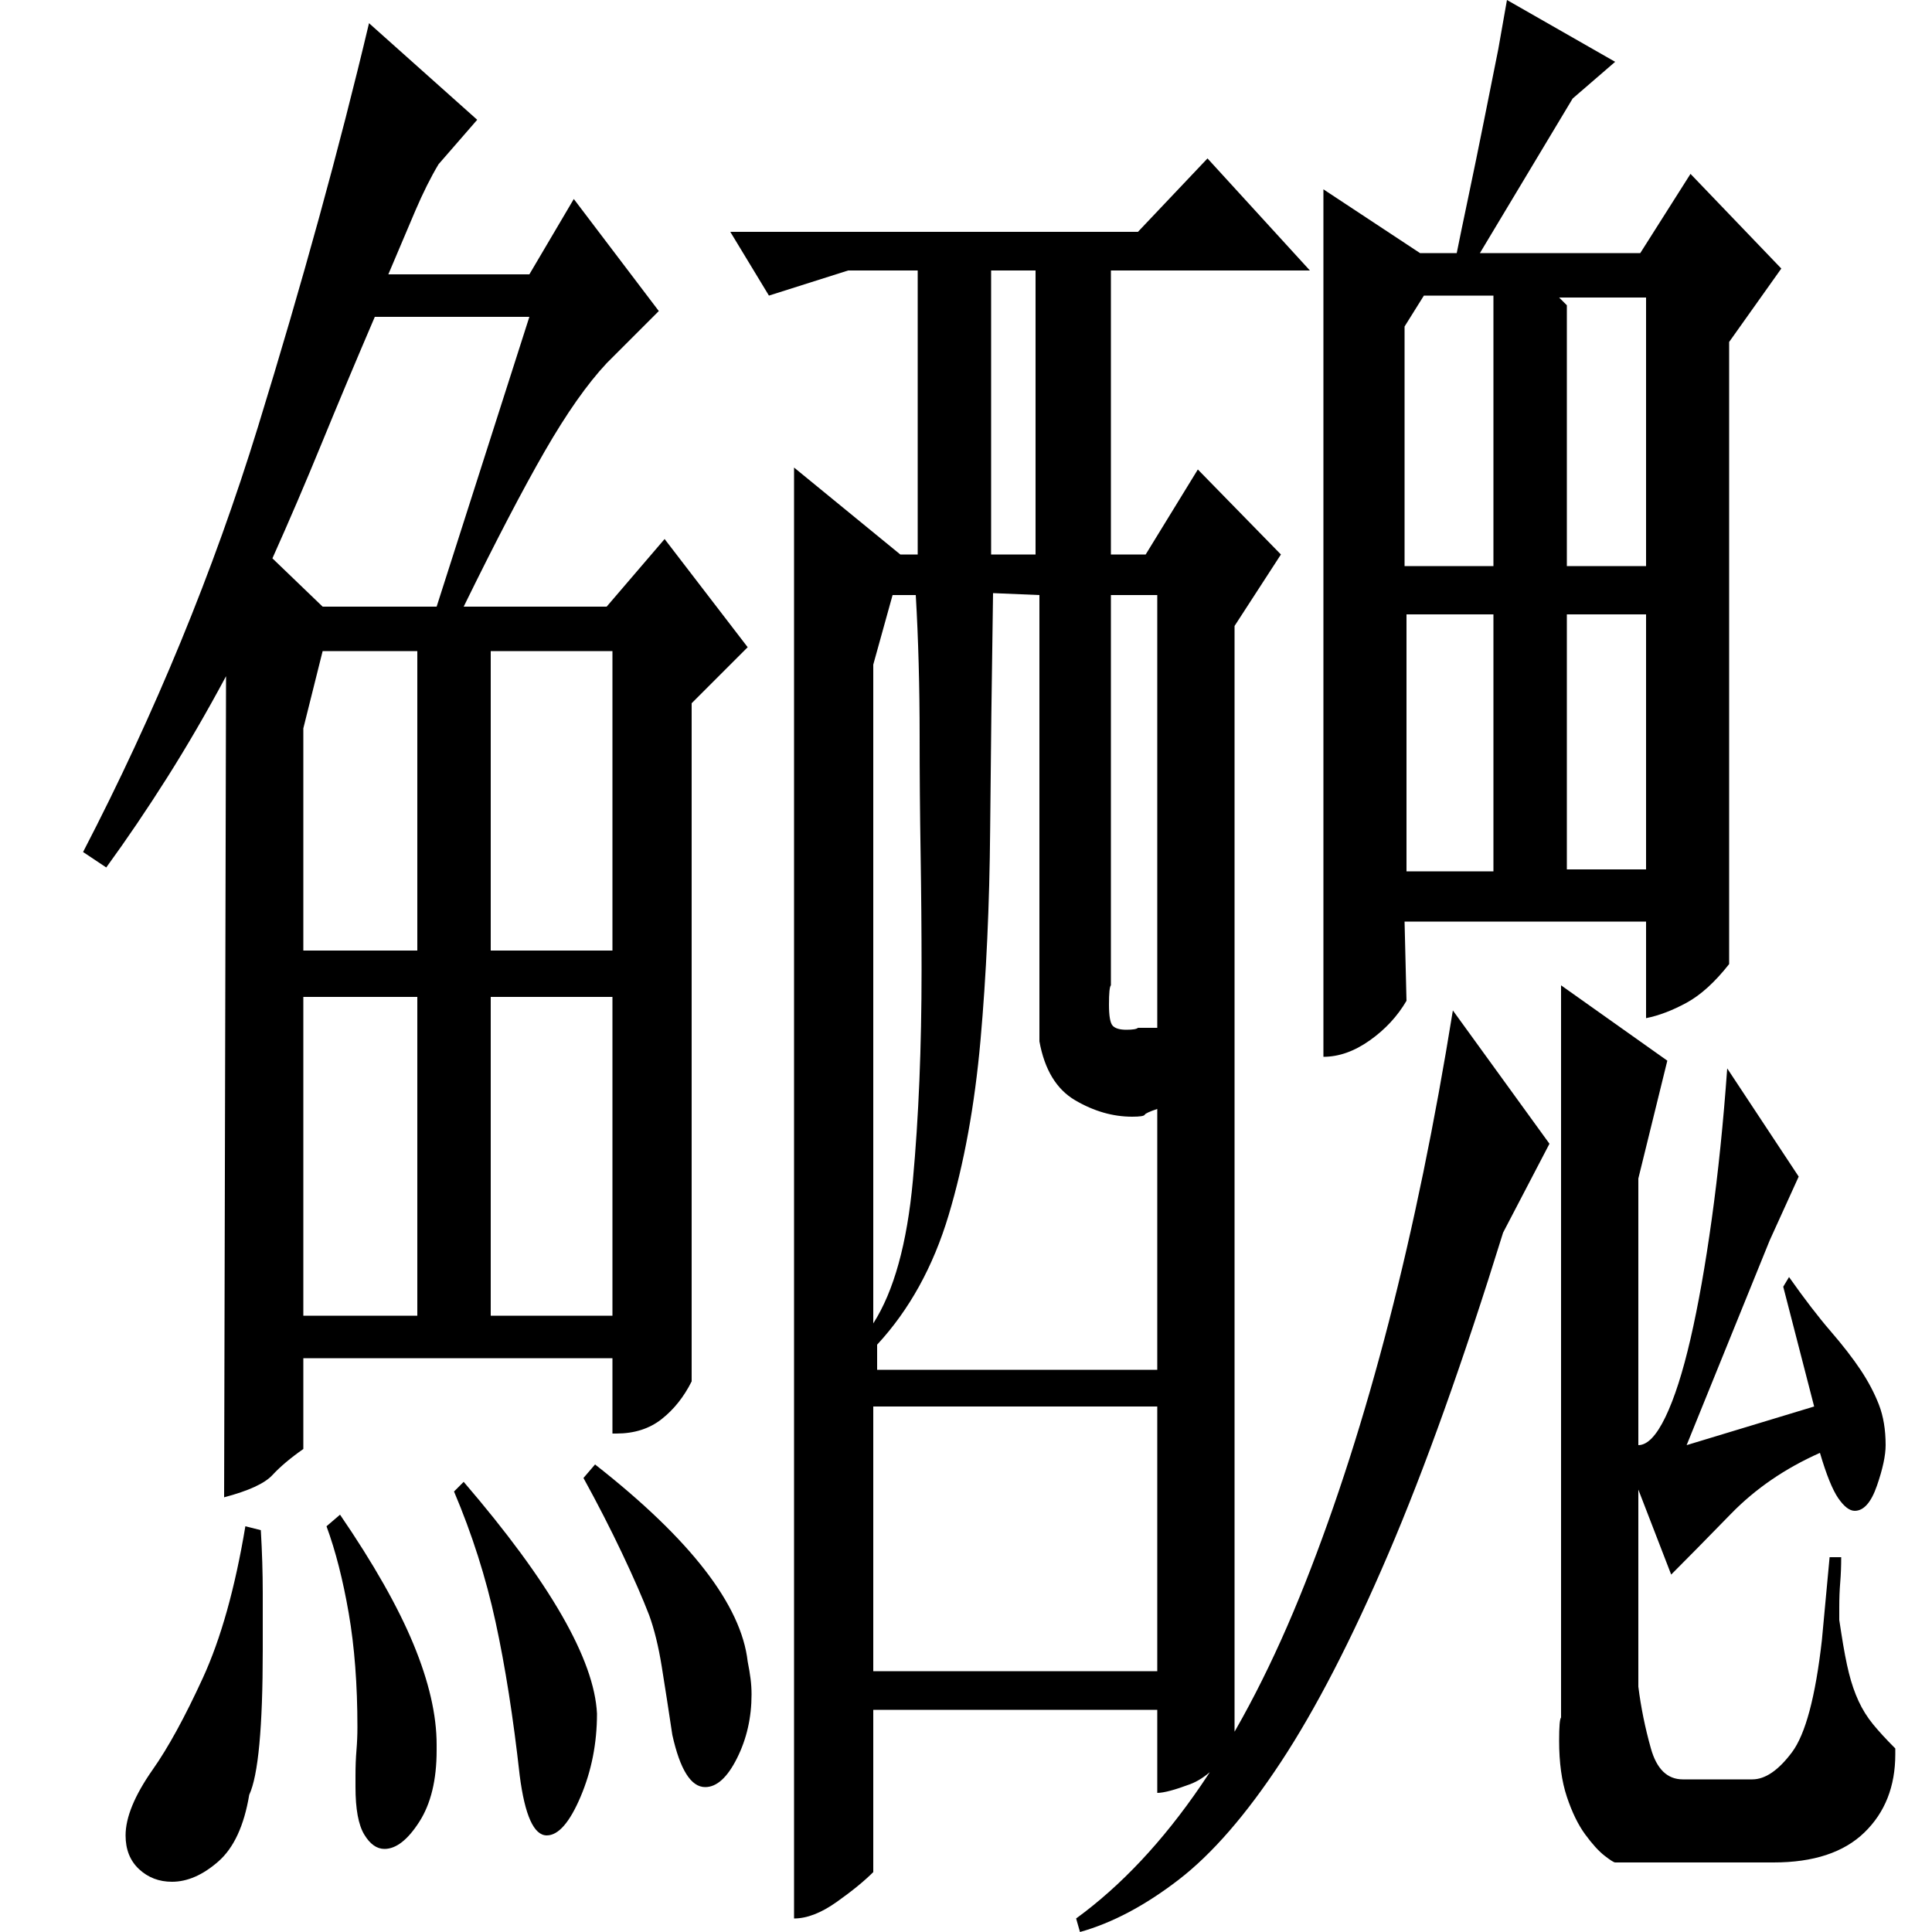 <?xml version="1.0" standalone="no"?>
<!DOCTYPE svg PUBLIC "-//W3C//DTD SVG 1.1//EN" "http://www.w3.org/Graphics/SVG/1.1/DTD/svg11.dtd" >
<svg xmlns="http://www.w3.org/2000/svg" xmlns:xlink="http://www.w3.org/1999/xlink" version="1.1" viewBox="0 -200 1000 1000">
  <g transform="matrix(1 0 0 -1 0 800)">
   <path fill="currentColor"
d="M538 692l-24 1q-1 -64 -1.5 -122.5t-5 -109t-16.5 -90.5t-37 -67v-13h145v135q-6 -2 -6.5 -3t-6.5 -1q-15 0 -29.5 8.5t-18.5 30.5v231zM575 572v-82q-1 -1 -1 -10t2 -11t7 -2t6 1h10v224h-24v-120zM452 315q16 25 20.5 74t4.5 109q0 30 -0.5 60.5t-0.5 60.5
q0 19 -0.5 37.5t-1.5 35.5h-12l-10 -36v-341zM466 713h9v147h-36l-41 -13l-20 33h211l36 38l53 -58h-103v-147h18l27 44l43 -44l-24 -37v-578q-11 -17 -23 -21.5t-17 -4.5v43h-147v-84q-7 -7 -19 -15.5t-22 -8.5v751zM513 860v-147h23v147h-23zM599 135v137h-147v-137h147z
M814 949l-48 -80h83l26 41l47 -49l-27 -38v-322q-11 -14 -22 -20t-21 -8v50h-125l1 -41q-7 -12 -19 -20.5t-24 -8.5v449l50 -33h19q2 10 6 29t8 39l7.5 37.5t4.5 25.5l56 -32zM842 36h-6q-1 0 -5.5 3.5t-10 11t-9.5 19.5t-4 29q0 11 1 12v379l55 -39l-15 -61v-138
q7 0 14 14.5t13 40.5t11 62t8 78l37 -56l-15 -33l-43 -106l66 20l-16 62l3 5q12 -17 21.5 -28t15.5 -20t9.5 -18t3.5 -21q0 -8 -4.5 -21t-11.5 -13q-4 0 -8.5 6.5t-9.5 23.5q-27 -12 -46 -31.5t-31 -31.5l-17 44v-102q2 -16 6.5 -32t16.5 -16h36q10 0 20.5 14t15.5 58l4 43
h6q0 -7 -0.5 -13t-0.5 -13v-6.5t1 -6.5q2 -13 4 -21t5 -14.5t7.5 -12t11.5 -12.5v-3q0 -25 -16 -40.5t-47 -15.5h-76zM811 682v-132h41v132h-41zM557 7q70 51 118.5 173.5t76.5 296.5l50 -69l-24 -46q-31 -100 -59.5 -166.5t-55.5 -107.5t-53 -61t-51 -27zM811 842v-135h41
v139h-45zM727 831v-124h46v140h-36zM728 549h45v133h-45v-133zM314 812q-15 -16 -32 -45.5t-42 -80.5h74l30 35l43 -56l-29 -29v-351q-6 -12 -15.5 -19.5t-23.5 -7.5h-2v39h-160v-47q-10 -7 -16 -13.5t-25 -11.5l1 425q-15 -28 -30.5 -52.5t-31.5 -46.5l-12 8
q56 108 90.5 220t57.5 209l56 -50l-20 -23q-6 -10 -12 -24t-14 -33h73l23 39l44 -58zM194 836q-15 -35 -27.5 -65.5t-25.5 -59.5l26 -25h59l48 150h-80zM254 319h63v165h-63v-165zM254 508h63v155h-63v-155zM157 319h59v165h-59v-165zM157 623v-115h59v155h-49zM135 208
q1 -17 1 -32.5v-29.5q0 -60 -7 -75q-4 -24 -16 -34.5t-24 -10.5q-10 0 -17 6.5t-7 17.5q0 14 14 34q12 17 26 47.5t22 78.5zM308 242q74 -58 79 -102q1 -5 1.5 -9t0.5 -8q0 -18 -7.5 -33t-16.5 -15q-11 0 -17 27q-3 20 -5.5 35.5t-6.5 26.5q-5 13 -14 32t-20 39zM240 233
q67 -78 69 -120q0 -23 -8.5 -43t-17.5 -20q-10 0 -14 31q-5 45 -12.5 79.5t-21.5 67.5zM176 216q26 -38 38 -67t12 -52v-3q0 -23 -9 -37t-18 -14q-6 0 -10.5 7.5t-4.5 24.5v6q0 7 0.5 13t0.5 12q0 33 -4.5 59t-11.5 45z" />
  </g>

</svg>
